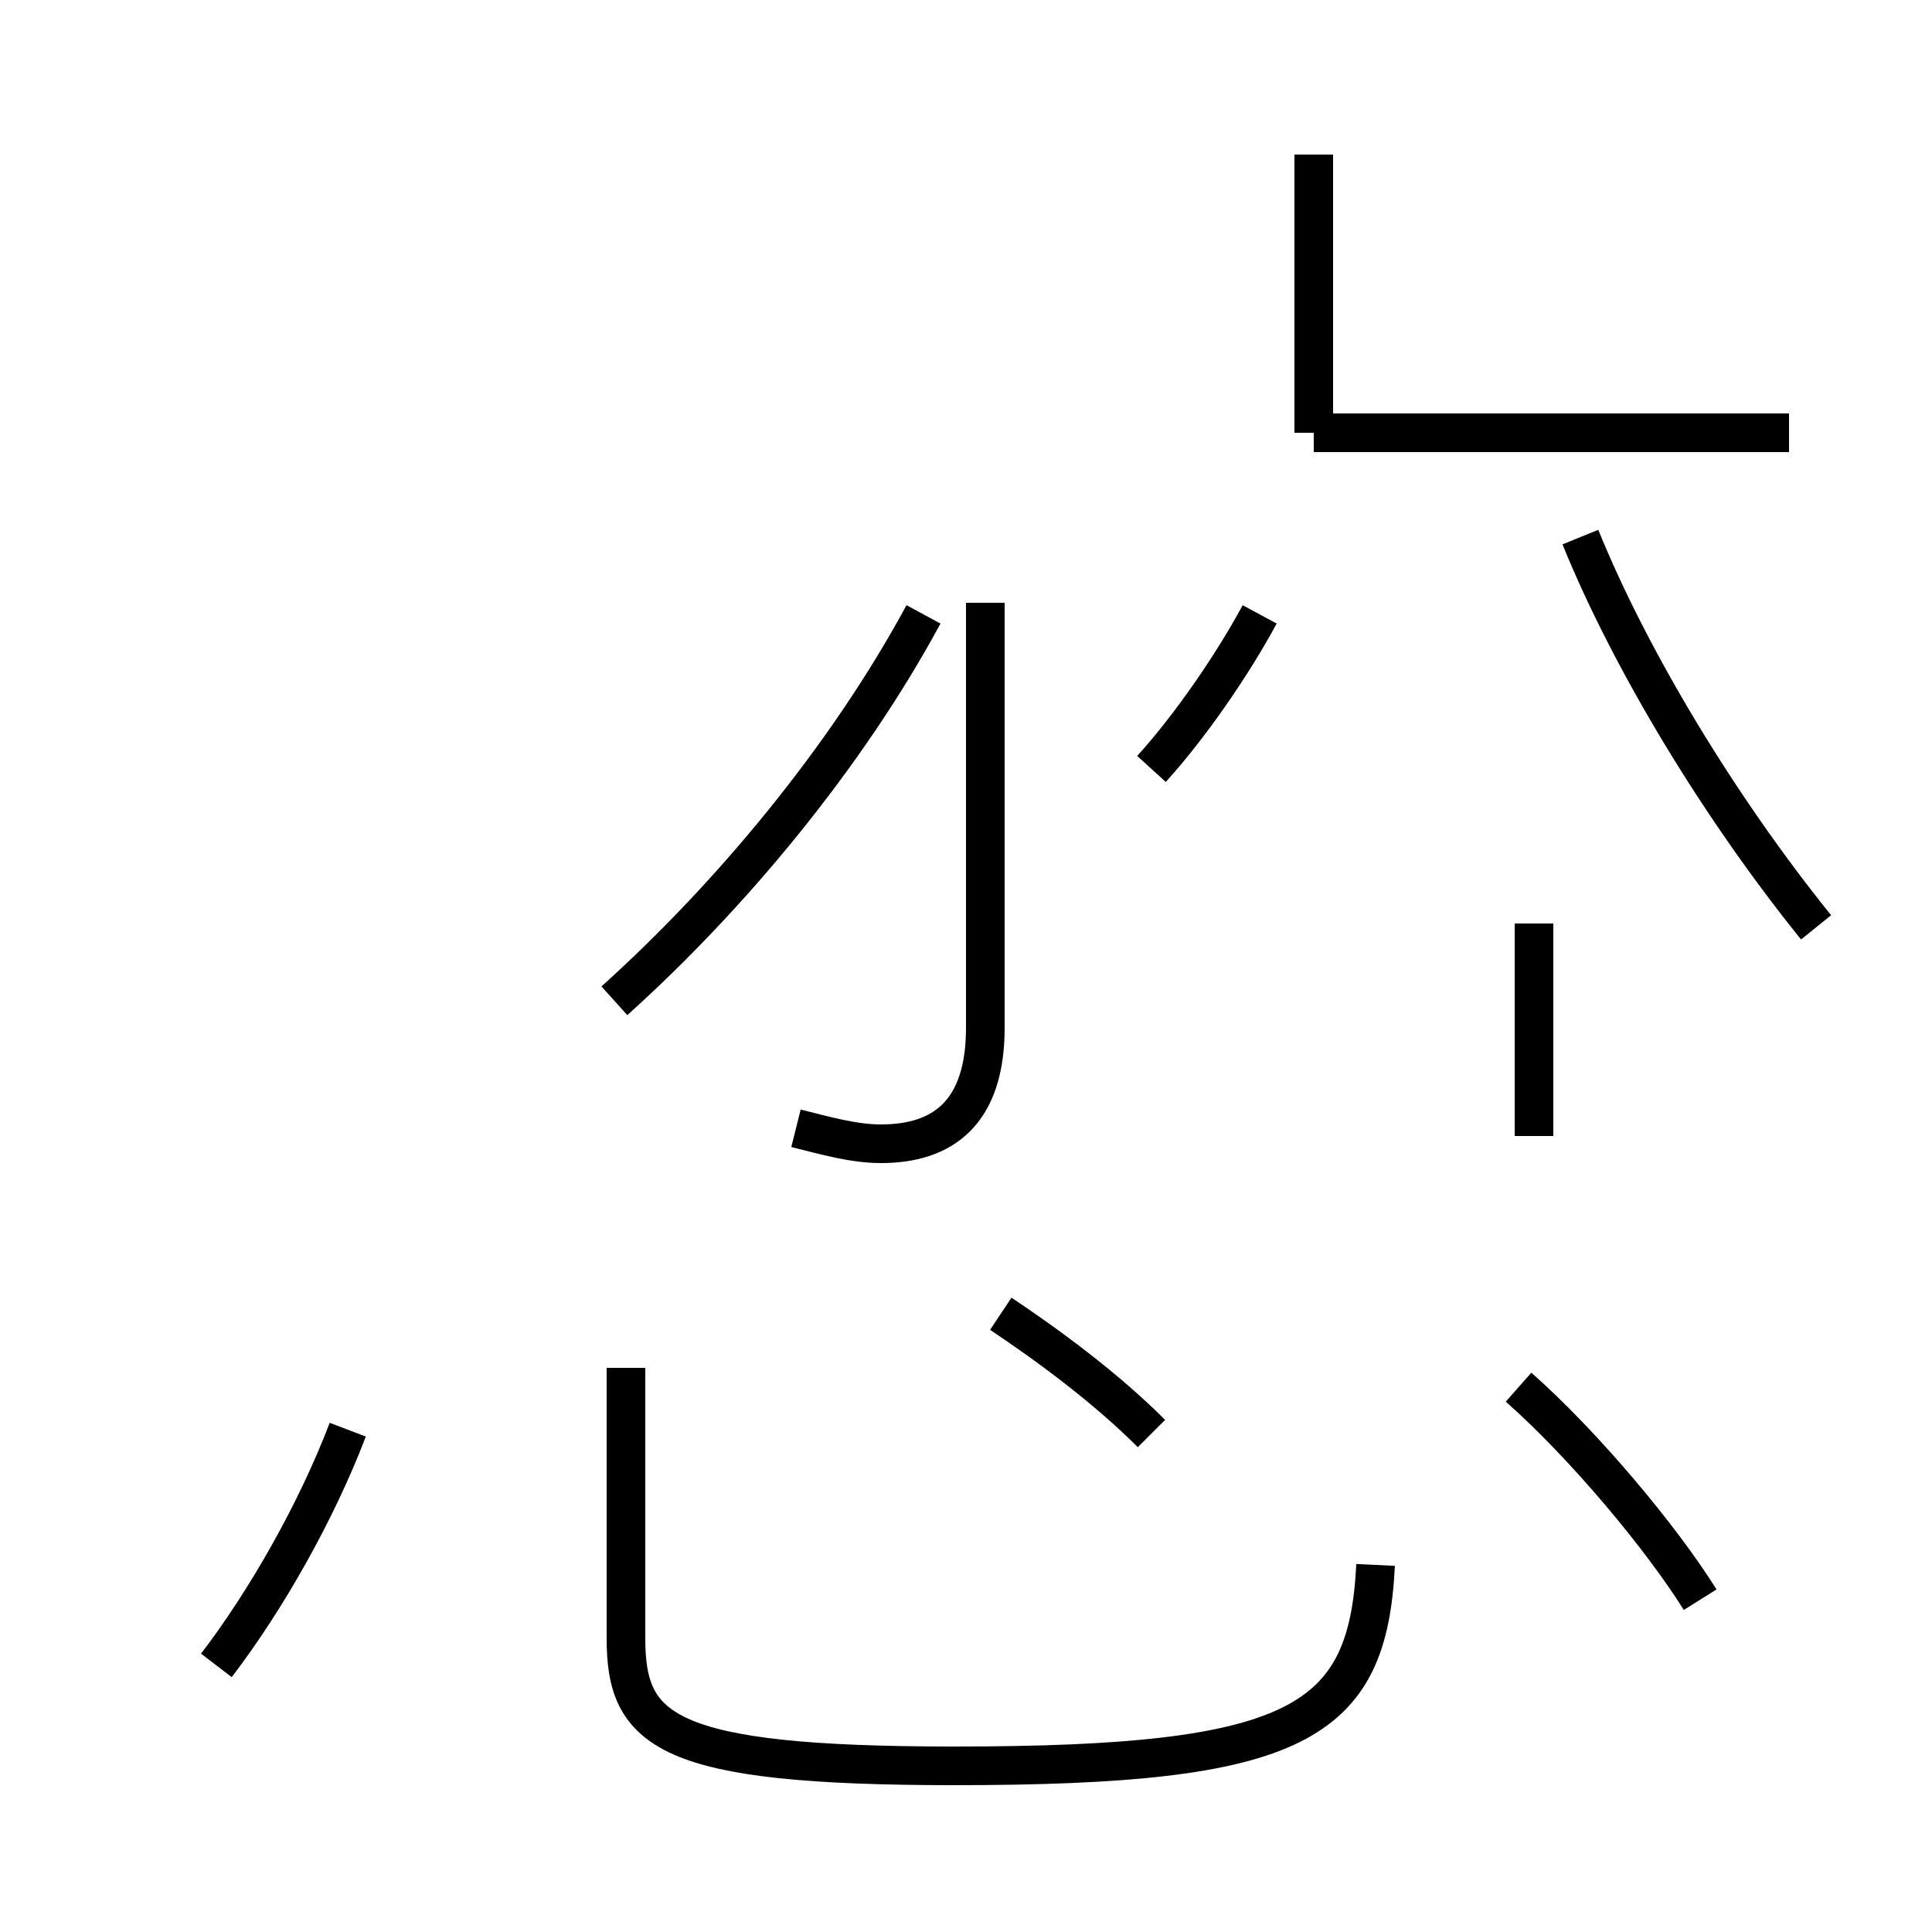 <?xml version='1.0' encoding='utf8'?>
<svg viewBox="0.0 -44.0 50.0 50.0" version="1.1" xmlns="http://www.w3.org/2000/svg">
<rect x="0.0" y="-44.0" width="50.0" height="50.0" fill="#808080" stroke="none"/>
<rect x="-1000" y="-1000" width="2000" height="2000" stroke="white" fill="white"/>
<g style="fill:none; stroke:#000000;  stroke-width:1">
<path d="M 5.6 0.9 C 6.9 2.6 8.2 4.9 9.0 7.0 M 15.9 18.1 C 18.9 20.8 21.9 24.4 23.9 28.1 M 20.6 14.8 C 21.4 14.6 22.1 14.4 22.8 14.4 C 24.4 14.4 25.5 15.2 25.5 17.4 L 25.5 28.4 M 29.8 24.1 C 30.8 25.2 31.9 26.8 32.6 28.1 M 29.8 6.9 C 28.6 8.1 27.1 9.2 25.9 10.0 M 16.2 8.6 L 16.2 1.6 C 16.2 -0.8 17.2 -1.7 24.7 -1.7 C 33.6 -1.7 35.4 -0.6 35.6 3.5 M 39.7 14.6 L 39.7 20.1 M 34.0 32.8 L 34.0 40.0 M 46.3 32.8 L 34.0 32.8 M 47.0 20.0 C 44.5 23.1 42.2 26.9 40.9 30.1 M 44.0 2.6 C 43.0 4.2 41.0 6.6 39.3 8.1" transform="scale(1, -1)" />
</g>
</svg>